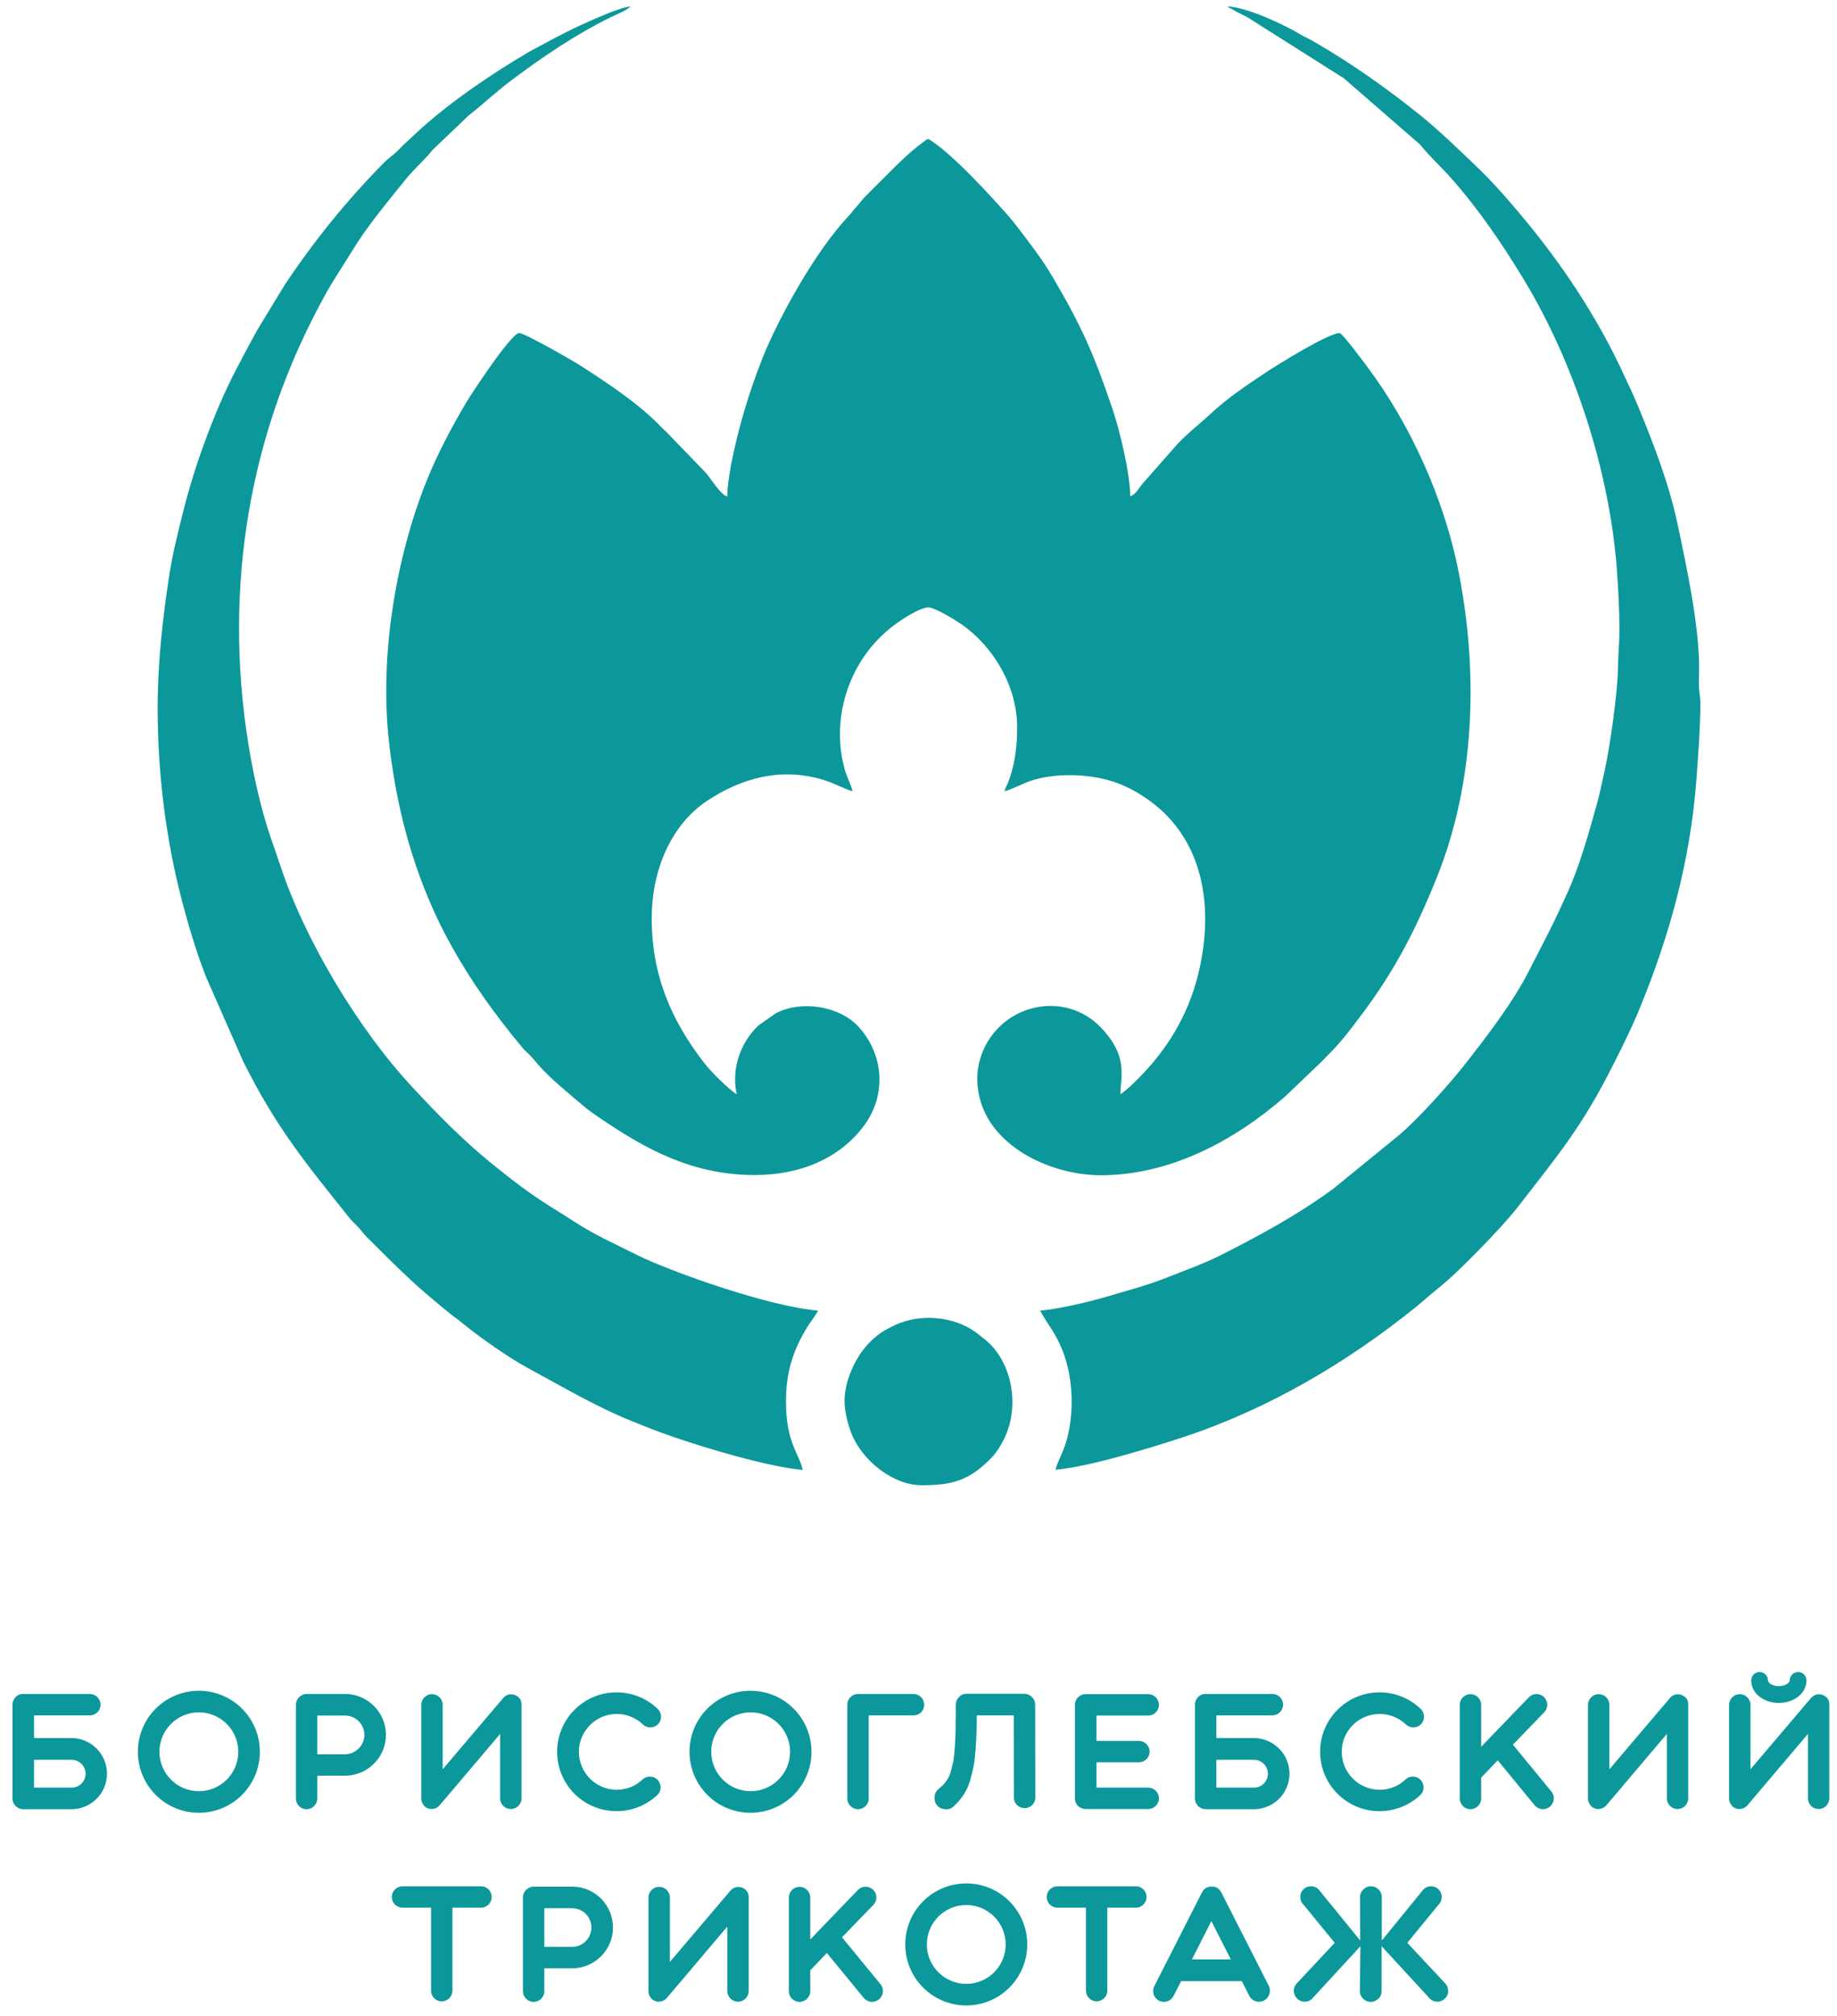 <svg width="103" height="113" viewBox="0 0 103 113" fill="none" xmlns="http://www.w3.org/2000/svg">
<g clip-path="url(#clip0_58_1305)">
<path fill-rule="evenodd" clip-rule="evenodd" d="M40.781 27.83C40.381 27.73 39.861 26.81 39.551 26.48L37.361 24.21C37.211 24.08 37.131 24 37.001 23.86C35.711 22.55 34.081 21.49 32.541 20.49C32.151 20.24 29.421 18.67 29.111 18.67C28.651 18.67 26.351 22.21 26.191 22.48C25.331 23.93 24.531 25.43 23.901 27C22.251 31.13 21.241 36.69 21.821 41.69C22.061 43.77 22.471 45.86 23.101 47.85C23.661 49.64 24.401 51.4 25.331 53.06C26.481 55.12 27.801 56.94 29.291 58.73C29.421 58.88 29.531 58.98 29.681 59.12C29.831 59.27 29.871 59.32 30.011 59.49L30.191 59.7C30.871 60.48 31.921 61.32 32.731 62.01C32.991 62.23 33.301 62.45 33.581 62.64C36.241 64.45 38.841 65.87 42.331 65.87C44.881 65.87 47.111 64.92 48.461 63.08C49.721 61.36 49.551 59.1 48.141 57.56C47.061 56.38 44.921 56.06 43.501 56.8L42.531 57.48C42.521 57.49 42.501 57.51 42.491 57.52C41.501 58.47 40.991 59.96 41.311 61.35C40.811 61.02 39.861 60.08 39.481 59.58C37.631 57.2 36.541 54.65 36.541 51.48C36.541 48.67 37.701 46.18 39.651 44.89C41.571 43.62 43.741 43.01 46.111 43.7C46.701 43.87 47.431 44.27 47.801 44.35C47.701 43.92 47.451 43.51 47.331 43.02C46.571 40.06 47.701 36.88 50.101 35.07C50.521 34.75 51.521 34.08 52.031 34.05C52.401 34.03 53.611 34.79 53.931 35.01C55.631 36.19 57.031 38.41 57.031 40.76C57.031 41.79 56.921 42.74 56.591 43.69C56.491 43.99 56.391 44.09 56.321 44.36C56.701 44.27 57.391 43.89 57.951 43.72C59.071 43.39 60.491 43.38 61.671 43.62C62.711 43.83 63.561 44.25 64.381 44.83C67.601 47.11 68.071 51.07 67.171 54.66C66.601 56.94 65.431 58.85 63.821 60.46C63.511 60.77 63.181 61.1 62.821 61.34C62.841 60.27 63.261 59.2 61.721 57.59C61.711 57.58 61.691 57.56 61.681 57.55C59.671 55.53 56.301 56.27 55.151 58.83C54.741 59.75 54.691 60.74 54.981 61.74C55.751 64.36 58.981 65.88 61.721 65.88C65.611 65.88 69.201 63.95 72.041 61.48L74.041 59.57C74.051 59.56 74.071 59.54 74.081 59.53C74.091 59.52 74.111 59.5 74.121 59.49L74.661 58.94C75.281 58.3 75.811 57.59 76.351 56.87C78.201 54.41 79.391 52.1 80.541 49.24C82.711 43.89 82.901 37.69 81.781 32.04C80.981 28 79.101 23.8 76.631 20.52C76.441 20.27 75.261 18.67 75.111 18.67C74.501 18.67 71.691 20.4 70.931 20.91C69.891 21.6 68.831 22.31 67.931 23.15C67.251 23.78 66.471 24.37 65.861 25.07L64.031 27.15C63.851 27.38 63.661 27.74 63.371 27.82C63.371 26.58 62.791 24.15 62.381 22.94C61.361 19.92 60.661 18.31 59.041 15.56C58.441 14.54 57.721 13.6 57.001 12.67C56.851 12.48 56.731 12.32 56.581 12.15C55.731 11.18 53.231 8.42 52.021 7.78C51.311 8.26 50.521 9 49.931 9.6L48.481 11.05C48.281 11.26 48.221 11.38 48.011 11.6C47.821 11.8 47.771 11.91 47.581 12.11C45.791 13.99 43.701 17.71 42.761 20.05C41.991 22 41.391 24 40.981 26.09C40.901 26.63 40.781 27.21 40.781 27.83Z" fill="#0C989A"/>
<path fill-rule="evenodd" clip-rule="evenodd" d="M90.8 35.27C90.8 36.09 90.73 36.62 90.72 37.39C90.71 38.85 90.24 42.01 89.97 43.21C89.83 43.82 89.71 44.44 89.56 44.99C89.09 46.66 88.62 48.4 87.91 49.99C87.04 51.93 86.62 52.68 85.74 54.4C84.83 56.2 83.39 58.06 82.15 59.65C81.22 60.84 79.4 62.84 78.41 63.66L74.74 66.65C72.78 68.09 70.66 69.24 68.49 70.34C67.5 70.84 66.43 71.22 65.34 71.65C64.27 72.07 63.15 72.36 62.01 72.7C61.01 72.99 59.38 73.38 58.32 73.47C58.75 74.28 59.14 74.63 59.56 75.67C60.16 77.15 60.24 79.03 59.84 80.62C59.66 81.34 59.28 81.95 59.18 82.39C61.08 82.23 64.62 81.13 66.35 80.56C71.11 78.99 75.52 76.39 79.4 73.26L80.63 72.22C81.66 71.44 84.27 68.74 85.09 67.68C87.34 64.76 88.7 63.21 90.54 59.51C91.05 58.5 91.54 57.51 91.96 56.47C93.6 52.47 94.76 48.31 95.11 43.8C95.21 42.45 95.33 40.88 95.34 39.49C95.34 39.01 95.27 38.88 95.26 38.48C95.25 38.09 95.27 37.69 95.27 37.3C95.24 34.92 94.57 31.78 94.07 29.42C93.58 27.1 92.7 24.84 91.81 22.68C91.59 22.15 91.35 21.66 91.1 21.12C89.59 17.8 87.5 14.67 85.14 11.89C84.36 10.96 83.54 10.04 82.66 9.21C81.7 8.3 80.75 7.37 79.71 6.52C77.8 4.98 75.78 3.55 73.65 2.32C73.41 2.18 73.18 2.09 72.93 1.94C72.01 1.38 69.87 0.38 68.8 0.36L69.35 0.67C69.55 0.77 69.71 0.85 69.93 0.96L75.35 4.39L79.62 8.1C80.14 8.75 80.8 9.35 81.35 9.97C82.91 11.73 84.22 13.66 85.44 15.67C88.25 20.31 90.22 26.31 90.65 31.83C90.73 32.95 90.8 34.12 90.8 35.27Z" fill="#0C989A"/>
<path fill-rule="evenodd" clip-rule="evenodd" d="M8.84 39.73C8.84 43.33 9.3 47.09 10.22 50.56C10.6 52 11.02 53.4 11.56 54.78L13.64 59.51C15.51 63.25 17.13 65.19 19.63 68.32C19.82 68.55 20.02 68.69 20.2 68.92C20.43 69.21 20.53 69.32 20.8 69.58C21.83 70.61 22.87 71.65 23.97 72.59L24.65 73.16C24.88 73.34 25.04 73.49 25.3 73.69C25.57 73.89 25.75 74.03 26.01 74.24C26.98 75.03 28.57 76.14 29.69 76.74C31.6 77.77 33.35 78.82 35.39 79.65C35.71 79.78 35.95 79.87 36.29 80.01C38.25 80.8 42.84 82.22 45.01 82.4C44.79 81.44 44.07 80.87 44.07 78.56C44.07 76.96 44.45 75.76 45.19 74.51C45.42 74.12 45.68 73.83 45.87 73.47C43.56 73.28 39.44 71.9 37.33 71.05C36.81 70.84 36.3 70.64 35.8 70.39C34.56 69.77 33.3 69.21 32.17 68.46L30.82 67.61C29.69 66.91 28.64 66.09 27.61 65.26C25.94 63.9 24.56 62.5 23.1 60.92C20.1 57.7 17.08 52.68 15.71 48.5C15.53 47.97 15.35 47.45 15.15 46.87C14.77 45.74 14.46 44.5 14.22 43.33C12.45 34.52 13.57 25.78 17.44 18.04C17.85 17.23 18.21 16.53 18.68 15.76L20.07 13.55C20.89 12.31 21.83 11.2 22.75 10.05C23.2 9.49 23.76 9.01 24.21 8.46C24.22 8.45 24.23 8.43 24.24 8.42C24.25 8.41 24.26 8.39 24.28 8.38L26.28 6.47C27.01 5.91 27.8 5.15 28.73 4.46C30.45 3.17 32.26 1.95 34.19 0.99C34.54 0.82 35.06 0.63 35.36 0.36C34.69 0.42 33.07 1.18 32.41 1.48C31.93 1.7 31.5 1.93 31.05 2.16L29.67 2.9C27.56 4.15 25.51 5.53 23.67 7.15L22.61 8.13C22.44 8.3 22.29 8.48 22.1 8.63C21.86 8.83 21.78 8.88 21.55 9.1C19.47 11.2 17.61 13.5 15.97 15.96L14.43 18.49C14.16 18.97 13.95 19.38 13.69 19.86C13.63 19.96 13.58 20.07 13.53 20.17C12.16 22.65 10.93 26.01 10.26 28.72C9.98 29.84 9.7 30.95 9.51 32.12C9.15 34.44 8.84 37.02 8.84 39.73Z" fill="#0C989A"/>
<path fill-rule="evenodd" clip-rule="evenodd" d="M47.352 78.56C47.352 79.14 47.572 79.94 47.742 80.36C48.352 81.91 50.112 83.26 51.662 83.26C53.362 83.26 54.322 83.02 55.592 81.72C55.922 81.38 56.262 80.81 56.452 80.31C57.142 78.54 56.662 76.31 55.302 75.15C55.282 75.13 55.232 75.09 55.212 75.08C55.132 75.02 55.102 74.99 55.042 74.94C54.922 74.85 54.852 74.79 54.732 74.7C53.512 73.79 51.592 73.6 50.142 74.3C49.862 74.44 49.612 74.56 49.382 74.72C48.922 75.05 48.542 75.44 48.222 75.91C47.742 76.64 47.352 77.62 47.352 78.56Z" fill="#0C989A"/>
<path d="M5.999 99.43C5.999 100.51 5.139 101.38 4.069 101.42C4.049 101.42 4.029 101.42 4.009 101.42H1.299C1.239 101.42 1.179 101.41 1.119 101.39C0.869 101.31 0.699 101.08 0.699 100.81V95.56C0.699 95.29 0.879 95.06 1.119 94.98C1.139 94.97 1.159 94.97 1.179 94.97C1.219 94.96 1.259 94.96 1.299 94.96H5.039C5.369 94.96 5.639 95.23 5.639 95.56C5.639 95.89 5.369 96.16 5.039 96.16H1.909V97.43H3.719H4.019C5.109 97.44 5.999 98.33 5.999 99.43ZM4.799 99.43C4.799 99 4.449 98.65 4.019 98.65H3.719H1.909V100.21H4.019C4.449 100.21 4.799 99.86 4.799 99.43Z" fill="#0C989A"/>
<path d="M14.57 98.2C14.57 100.09 13.04 101.62 11.15 101.62C9.26 101.62 7.73 100.09 7.73 98.2C7.73 96.31 9.26 94.78 11.15 94.78C13.04 94.78 14.57 96.31 14.57 98.2ZM13.361 98.2C13.361 96.98 12.37 95.99 11.15 95.99C9.93 95.99 8.94 96.98 8.94 98.2C8.94 99.42 9.93 100.41 11.15 100.41C12.37 100.41 13.361 99.42 13.361 98.2Z" fill="#0C989A"/>
<path d="M21.64 97.25C21.64 98.49 20.65 99.5 19.41 99.54C19.39 99.54 19.37 99.54 19.35 99.54H17.79V100.82C17.79 101.15 17.52 101.42 17.19 101.42C16.86 101.42 16.59 101.15 16.59 100.82V95.57C16.59 95.32 16.74 95.11 16.96 95.01C17.03 94.98 17.11 94.96 17.2 94.96H19.37C19.39 94.96 19.41 94.96 19.43 94.96C20.64 95 21.64 96.01 21.64 97.25ZM20.43 97.25C20.43 96.65 19.94 96.17 19.35 96.17H17.79V98.34H19.35C19.94 98.33 20.43 97.85 20.43 97.25Z" fill="#0C989A"/>
<path d="M29.241 95.56V100.81C29.241 101.14 28.971 101.41 28.641 101.41C28.311 101.41 28.041 101.14 28.041 100.81V97.2L24.651 101.2C24.741 101.09 24.741 101.09 24.651 101.2L24.641 101.21C24.591 101.27 24.521 101.32 24.451 101.35C24.371 101.39 24.281 101.41 24.201 101.41C24.181 101.41 24.171 101.41 24.151 101.41C24.101 101.41 24.041 101.39 23.991 101.37C23.971 101.36 23.941 101.35 23.921 101.34C23.891 101.32 23.861 101.3 23.831 101.28C23.821 101.27 23.811 101.26 23.801 101.25C23.751 101.2 23.711 101.14 23.681 101.08C23.641 101 23.621 100.92 23.621 100.83C23.621 100.83 23.621 100.83 23.621 100.82V95.57C23.621 95.24 23.891 94.97 24.221 94.97C24.551 94.97 24.821 95.24 24.821 95.57V99.18L28.211 95.19C28.221 95.18 28.221 95.18 28.231 95.17C28.281 95.11 28.351 95.06 28.421 95.03C28.481 95 28.551 94.98 28.621 94.98C28.631 94.98 28.651 94.98 28.661 94.98C28.791 94.98 28.921 95.02 29.021 95.1C29.031 95.11 29.041 95.11 29.051 95.12C29.111 95.17 29.171 95.24 29.201 95.32C29.221 95.38 29.241 95.47 29.241 95.56Z" fill="#0C989A"/>
<path d="M32.458 98.2C32.458 99.37 33.408 100.33 34.578 100.33C35.118 100.33 35.638 100.13 36.028 99.75C36.148 99.64 36.298 99.59 36.438 99.59C36.978 99.59 37.248 100.26 36.848 100.63C36.228 101.21 35.418 101.53 34.568 101.53C32.728 101.53 31.238 100.04 31.238 98.2C31.238 96.36 32.728 94.87 34.568 94.87C35.438 94.87 36.258 95.2 36.878 95.8C37.118 96.03 37.128 96.41 36.898 96.65C36.668 96.89 36.288 96.9 36.048 96.67C35.648 96.29 35.128 96.08 34.578 96.08C33.418 96.08 32.458 97.03 32.458 98.2Z" fill="#0C989A"/>
<path d="M45.5 98.2C45.5 100.09 43.97 101.62 42.08 101.62C40.19 101.62 38.66 100.09 38.66 98.2C38.66 96.31 40.19 94.78 42.08 94.78C43.97 94.78 45.5 96.31 45.5 98.2ZM44.3 98.2C44.3 96.98 43.31 95.99 42.09 95.99C40.87 95.99 39.88 96.98 39.88 98.2C39.88 99.42 40.87 100.41 42.09 100.41C43.3 100.41 44.3 99.42 44.3 98.2Z" fill="#0C989A"/>
<path d="M51.218 96.16H48.708V100.82C48.708 101.15 48.438 101.42 48.108 101.42C47.778 101.42 47.508 101.15 47.508 100.82V95.57C47.508 95.57 47.508 95.57 47.508 95.56C47.508 95.23 47.778 94.96 48.108 94.96H51.218C51.548 94.96 51.818 95.23 51.818 95.56C51.828 95.89 51.558 96.16 51.218 96.16Z" fill="#0C989A"/>
<path d="M53.45 101.28C53.33 101.39 53.18 101.44 52.98 101.42C52.79 101.4 52.64 101.33 52.54 101.2C52.43 101.08 52.39 100.92 52.4 100.73C52.41 100.54 52.49 100.4 52.62 100.29L52.79 100.14C52.88 100.07 52.95 99.98 53.02 99.89C53.09 99.8 53.15 99.7 53.2 99.6C53.25 99.51 53.29 99.38 53.33 99.23C53.37 99.08 53.4 98.95 53.43 98.84C53.46 98.73 53.48 98.57 53.5 98.37C53.52 98.17 53.53 98.01 53.54 97.88C53.55 97.75 53.56 97.57 53.57 97.32C53.58 97.08 53.58 96.88 53.58 96.74C53.58 96.6 53.58 96.39 53.59 96.11C53.59 95.87 53.59 95.68 53.59 95.55H53.6C53.6 95.37 53.67 95.22 53.8 95.1C53.91 95 54.04 94.95 54.19 94.95H57.44C57.6 94.95 57.74 95.01 57.86 95.13C57.98 95.25 58.04 95.39 58.04 95.56L58.05 100.76C58.05 100.92 58 101.06 57.88 101.18C57.76 101.3 57.62 101.36 57.45 101.36C57.28 101.36 57.14 101.3 57.03 101.19C56.91 101.08 56.85 100.93 56.85 100.77L56.84 96.16H54.77C54.77 96.57 54.76 96.91 54.75 97.18C54.74 97.45 54.72 97.76 54.7 98.11C54.67 98.46 54.64 98.76 54.59 99.01C54.54 99.26 54.47 99.52 54.4 99.79C54.32 100.06 54.22 100.3 54.09 100.51C53.96 100.72 53.82 100.92 53.65 101.08L53.45 101.28Z" fill="#0C989A"/>
<path d="M61.48 96.17V97.59H63.859C64.189 97.59 64.46 97.86 64.46 98.19C64.46 98.52 64.189 98.79 63.859 98.79H61.48V100.21H64.379C64.71 100.21 64.98 100.48 64.98 100.81C64.98 101.14 64.71 101.41 64.379 101.41H60.88C60.779 101.41 60.679 101.38 60.59 101.34C60.559 101.32 60.52 101.3 60.489 101.28C60.459 101.25 60.429 101.23 60.41 101.2C60.319 101.1 60.27 100.96 60.27 100.82V95.57C60.27 95.42 60.319 95.29 60.41 95.19C60.429 95.16 60.459 95.13 60.489 95.11C60.52 95.08 60.55 95.06 60.59 95.04C60.679 94.99 60.77 94.97 60.88 94.97H64.379C64.71 94.97 64.98 95.24 64.98 95.57C64.98 95.9 64.71 96.17 64.379 96.17H61.48Z" fill="#0C989A"/>
<path d="M72.3 99.43C72.3 100.51 71.44 101.38 70.37 101.42C70.35 101.42 70.33 101.42 70.31 101.42H67.6C67.54 101.42 67.48 101.41 67.42 101.39C67.17 101.31 67 101.08 67 100.81V95.56C67 95.29 67.18 95.06 67.42 94.98C67.44 94.97 67.46 94.97 67.48 94.97C67.52 94.96 67.56 94.96 67.6 94.96H71.34C71.67 94.96 71.94 95.23 71.94 95.56C71.94 95.89 71.67 96.16 71.34 96.16H68.2V97.43H70.01H70.31C71.41 97.44 72.3 98.33 72.3 99.43ZM71.09 99.43C71.09 99 70.74 98.65 70.31 98.65H70.01H68.2V100.21H70.31C70.74 100.21 71.09 99.86 71.09 99.43Z" fill="#0C989A"/>
<path d="M75.23 98.2C75.23 99.37 76.18 100.33 77.359 100.33C77.9 100.33 78.419 100.13 78.809 99.75C78.93 99.64 79.07 99.59 79.219 99.59C79.76 99.59 80.029 100.26 79.629 100.63C79.01 101.21 78.2 101.53 77.35 101.53C75.51 101.53 74.019 100.04 74.019 98.2C74.019 96.36 75.51 94.87 77.35 94.87C78.219 94.87 79.04 95.2 79.659 95.8C79.9 96.03 79.909 96.41 79.68 96.65C79.45 96.89 79.07 96.9 78.829 96.67C78.43 96.29 77.909 96.08 77.359 96.08C76.18 96.08 75.23 97.03 75.23 98.2Z" fill="#0C989A"/>
<path d="M86.898 101.28C86.788 101.37 86.648 101.42 86.518 101.42C86.348 101.42 86.168 101.34 86.048 101.2L83.978 98.68L83.048 99.65V100.82C83.048 101.15 82.778 101.42 82.448 101.42C82.118 101.42 81.848 101.15 81.848 100.82V95.57C81.848 95.24 82.118 94.97 82.448 94.97C82.778 94.97 83.048 95.24 83.048 95.57V97.92L85.718 95.15C85.948 94.91 86.328 94.9 86.568 95.13C86.808 95.36 86.818 95.74 86.588 95.98L84.828 97.8L86.988 100.43C87.198 100.69 87.158 101.07 86.898 101.28Z" fill="#0C989A"/>
<path d="M94.659 95.56V100.81C94.659 101.14 94.389 101.41 94.059 101.41C93.729 101.41 93.459 101.14 93.459 100.81V97.2L90.069 101.2C90.159 101.09 90.159 101.09 90.069 101.2L90.059 101.21C90.009 101.27 89.939 101.32 89.869 101.35C89.789 101.39 89.699 101.41 89.619 101.41C89.599 101.41 89.589 101.41 89.569 101.41C89.519 101.41 89.459 101.39 89.409 101.37C89.389 101.36 89.359 101.35 89.339 101.34C89.309 101.32 89.279 101.3 89.249 101.28C89.239 101.27 89.229 101.26 89.219 101.25C89.169 101.2 89.129 101.14 89.099 101.08C89.059 101 89.039 100.92 89.039 100.83C89.039 100.83 89.039 100.83 89.039 100.82V95.57C89.039 95.24 89.309 94.97 89.639 94.97C89.969 94.97 90.239 95.24 90.239 95.57V99.18L93.629 95.19C93.629 95.18 93.639 95.18 93.649 95.17C93.699 95.11 93.769 95.06 93.839 95.03C93.899 95 93.969 94.98 94.039 94.98C94.049 94.98 94.069 94.98 94.079 94.98C94.209 94.98 94.339 95.02 94.439 95.1C94.449 95.11 94.459 95.11 94.469 95.12C94.529 95.17 94.589 95.24 94.619 95.32C94.649 95.38 94.659 95.47 94.659 95.56Z" fill="#0C989A"/>
<path d="M102.569 95.56V100.81C102.569 101.14 102.299 101.41 101.969 101.41C101.639 101.41 101.369 101.14 101.369 100.81V97.2L97.979 101.2C98.069 101.09 98.069 101.09 97.979 101.2L97.969 101.21C97.919 101.27 97.849 101.32 97.779 101.35C97.699 101.39 97.609 101.41 97.529 101.41C97.509 101.41 97.499 101.41 97.479 101.41C97.429 101.41 97.369 101.39 97.319 101.37C97.299 101.36 97.269 101.35 97.249 101.34C97.219 101.32 97.189 101.3 97.159 101.28C97.149 101.27 97.139 101.26 97.129 101.25C97.079 101.2 97.039 101.14 97.009 101.08C96.969 101 96.949 100.92 96.949 100.83C96.949 100.83 96.949 100.83 96.949 100.82V95.57C96.949 95.24 97.219 94.97 97.549 94.97C97.879 94.97 98.149 95.24 98.149 95.57V99.18L101.539 95.19C101.539 95.18 101.549 95.18 101.559 95.17C101.609 95.11 101.679 95.06 101.749 95.03C101.809 95 101.879 94.98 101.949 94.98C101.959 94.98 101.979 94.98 101.989 94.98C102.119 94.98 102.249 95.02 102.349 95.1C102.359 95.11 102.369 95.11 102.379 95.12C102.439 95.17 102.499 95.24 102.529 95.32C102.559 95.38 102.569 95.47 102.569 95.56ZM98.659 93.73C98.919 93.73 99.129 93.94 99.129 94.2C99.129 94.33 99.369 94.52 99.739 94.52C100.109 94.52 100.349 94.33 100.349 94.2C100.349 93.94 100.559 93.73 100.819 93.73C101.079 93.73 101.289 93.94 101.289 94.2C101.289 94.91 100.609 95.46 99.739 95.46C98.869 95.46 98.189 94.91 98.189 94.2C98.189 93.94 98.399 93.73 98.659 93.73Z" fill="#0C989A"/>
<path d="M27.569 106.34C27.569 106.67 27.299 106.94 26.969 106.94H25.369V111.59C25.369 111.92 25.099 112.19 24.769 112.19C24.439 112.19 24.169 111.92 24.169 111.59V106.94H22.569C22.239 106.94 21.969 106.67 21.969 106.34C21.969 106.01 22.239 105.74 22.569 105.74H26.979C27.299 105.74 27.569 106.01 27.569 106.34Z" fill="#0C989A"/>
<path d="M34.37 108.05C34.37 109.29 33.38 110.3 32.14 110.34C32.12 110.34 32.1 110.34 32.08 110.34H30.52V111.62C30.52 111.95 30.25 112.22 29.92 112.22C29.59 112.22 29.32 111.95 29.32 111.62V106.37C29.32 106.12 29.47 105.91 29.69 105.81C29.76 105.78 29.84 105.76 29.93 105.76H32.1C32.12 105.76 32.14 105.76 32.16 105.76C33.38 105.8 34.37 106.81 34.37 108.05ZM33.16 108.05C33.16 107.45 32.67 106.97 32.08 106.97H30.52V109.14H32.08C32.68 109.13 33.16 108.65 33.16 108.05Z" fill="#0C989A"/>
<path d="M41.979 106.36V111.61C41.979 111.94 41.709 112.21 41.379 112.21C41.049 112.21 40.779 111.94 40.779 111.61V108L37.389 112C37.479 111.89 37.479 111.89 37.389 112L37.379 112.01C37.329 112.07 37.259 112.12 37.189 112.15C37.109 112.19 37.019 112.21 36.939 112.21C36.919 112.21 36.909 112.21 36.889 112.21C36.839 112.21 36.779 112.19 36.729 112.17C36.709 112.16 36.679 112.15 36.659 112.14C36.629 112.12 36.599 112.1 36.569 112.08C36.559 112.07 36.549 112.06 36.539 112.05C36.489 112 36.449 111.94 36.419 111.88C36.379 111.8 36.359 111.72 36.359 111.63C36.359 111.63 36.359 111.63 36.359 111.62V106.37C36.359 106.04 36.629 105.77 36.959 105.77C37.289 105.77 37.559 106.04 37.559 106.37V109.98L40.949 105.99C40.959 105.98 40.959 105.98 40.969 105.97C41.019 105.91 41.089 105.86 41.159 105.83C41.219 105.8 41.289 105.78 41.359 105.78C41.369 105.78 41.389 105.78 41.399 105.78C41.529 105.78 41.659 105.82 41.759 105.9C41.769 105.91 41.779 105.91 41.789 105.92C41.849 105.97 41.909 106.04 41.939 106.12C41.959 106.18 41.979 106.27 41.979 106.36Z" fill="#0C989A"/>
<path d="M49.281 112.08C49.17 112.17 49.031 112.22 48.901 112.22C48.73 112.22 48.55 112.14 48.431 112L46.361 109.48L45.431 110.45V111.62C45.431 111.95 45.16 112.22 44.831 112.22C44.501 112.22 44.23 111.95 44.23 111.62V106.37C44.23 106.04 44.501 105.77 44.831 105.77C45.16 105.77 45.431 106.04 45.431 106.37V108.72L48.1 105.95C48.331 105.71 48.711 105.7 48.95 105.93C49.191 106.16 49.2 106.54 48.971 106.78L47.211 108.6L49.37 111.23C49.581 111.49 49.541 111.87 49.281 112.08Z" fill="#0C989A"/>
<path d="M57.598 109C57.598 110.89 56.068 112.42 54.178 112.42C52.288 112.42 50.758 110.89 50.758 109C50.758 107.11 52.288 105.58 54.178 105.58C56.068 105.58 57.598 107.11 57.598 109ZM56.388 109C56.388 107.78 55.398 106.79 54.178 106.79C52.958 106.79 51.968 107.78 51.968 109C51.968 110.22 52.958 111.21 54.178 111.21C55.398 111.21 56.388 110.22 56.388 109Z" fill="#0C989A"/>
<path d="M64.287 106.34C64.287 106.67 64.017 106.94 63.688 106.94H62.087V111.59C62.087 111.92 61.818 112.19 61.487 112.19C61.157 112.19 60.888 111.92 60.888 111.59V106.94H59.288C58.958 106.94 58.688 106.67 58.688 106.34C58.688 106.01 58.958 105.74 59.288 105.74H63.697C64.017 105.74 64.287 106.01 64.287 106.34Z" fill="#0C989A"/>
<path d="M70.861 112.15C70.561 112.3 70.201 112.18 70.051 111.89L69.631 111.06H66.221L65.801 111.89C65.691 112.1 65.481 112.22 65.261 112.22C64.811 112.22 64.521 111.75 64.721 111.34L67.391 106.09C67.401 106.08 67.401 106.07 67.411 106.06C67.411 106.06 67.421 106.05 67.421 106.04C67.441 106 67.471 105.96 67.501 105.93C67.511 105.92 67.511 105.92 67.521 105.91C67.531 105.9 67.541 105.89 67.551 105.88C67.561 105.87 67.571 105.87 67.581 105.86C67.591 105.86 67.591 105.85 67.601 105.85C67.641 105.82 67.681 105.8 67.731 105.79C67.741 105.79 67.741 105.79 67.751 105.78C67.761 105.78 67.781 105.77 67.791 105.77C67.801 105.77 67.811 105.77 67.831 105.76C67.841 105.76 67.851 105.76 67.861 105.76C67.881 105.76 67.911 105.76 67.931 105.76C67.931 105.76 67.931 105.76 67.941 105.76H67.951C67.971 105.76 67.991 105.76 68.011 105.76C68.021 105.76 68.021 105.76 68.031 105.76C68.051 105.76 68.071 105.77 68.091 105.77H68.101C68.121 105.78 68.141 105.78 68.161 105.79C68.171 105.79 68.181 105.8 68.181 105.8C68.191 105.8 68.201 105.81 68.211 105.81C68.211 105.81 68.221 105.82 68.231 105.82C68.241 105.82 68.241 105.83 68.251 105.83C68.271 105.84 68.291 105.85 68.301 105.87C68.381 105.93 68.441 106.01 68.481 106.1V106.09L71.151 111.34C71.281 111.64 71.161 112 70.861 112.15ZM69.011 109.84L67.921 107.69L66.831 109.84H69.011Z" fill="#0C989A"/>
<path d="M76.277 109.1L73.617 111.99C73.497 112.14 73.337 112.21 73.147 112.21C73.007 112.21 72.877 112.16 72.767 112.07C72.637 111.96 72.567 111.83 72.547 111.66C72.527 111.49 72.577 111.35 72.677 111.22L74.837 108.91L73.077 106.76C72.957 106.64 72.907 106.5 72.907 106.33C72.907 106.16 72.967 106.02 73.087 105.91C73.207 105.79 73.347 105.74 73.517 105.74C73.687 105.74 73.827 105.8 73.937 105.92L76.267 108.78L76.257 106.34C76.257 106.18 76.317 106.04 76.437 105.92C76.557 105.8 76.697 105.74 76.867 105.74C77.037 105.74 77.177 105.8 77.297 105.92C77.417 106.04 77.477 106.18 77.477 106.34V108.78L79.807 105.92C79.927 105.8 80.067 105.74 80.227 105.74C80.397 105.74 80.537 105.79 80.657 105.91C80.777 106.03 80.837 106.17 80.837 106.33C80.837 106.5 80.787 106.64 80.667 106.76L78.907 108.91L81.067 111.22C81.167 111.35 81.207 111.49 81.197 111.66C81.187 111.83 81.107 111.96 80.977 112.07C80.867 112.16 80.737 112.21 80.597 112.21C80.407 112.21 80.247 112.13 80.127 111.99L77.467 109.1V111.62C77.467 111.78 77.407 111.93 77.287 112.04C77.167 112.15 77.027 112.22 76.857 112.22C76.687 112.22 76.547 112.16 76.427 112.04C76.307 111.92 76.247 111.78 76.247 111.62L76.277 109.1Z" fill="#0C989A"/>
</g>
<defs>
<clipPath id="clip0_58_1305">
<rect width="103" height="113" fill="white"/>
</clipPath>
</defs>
</svg>
